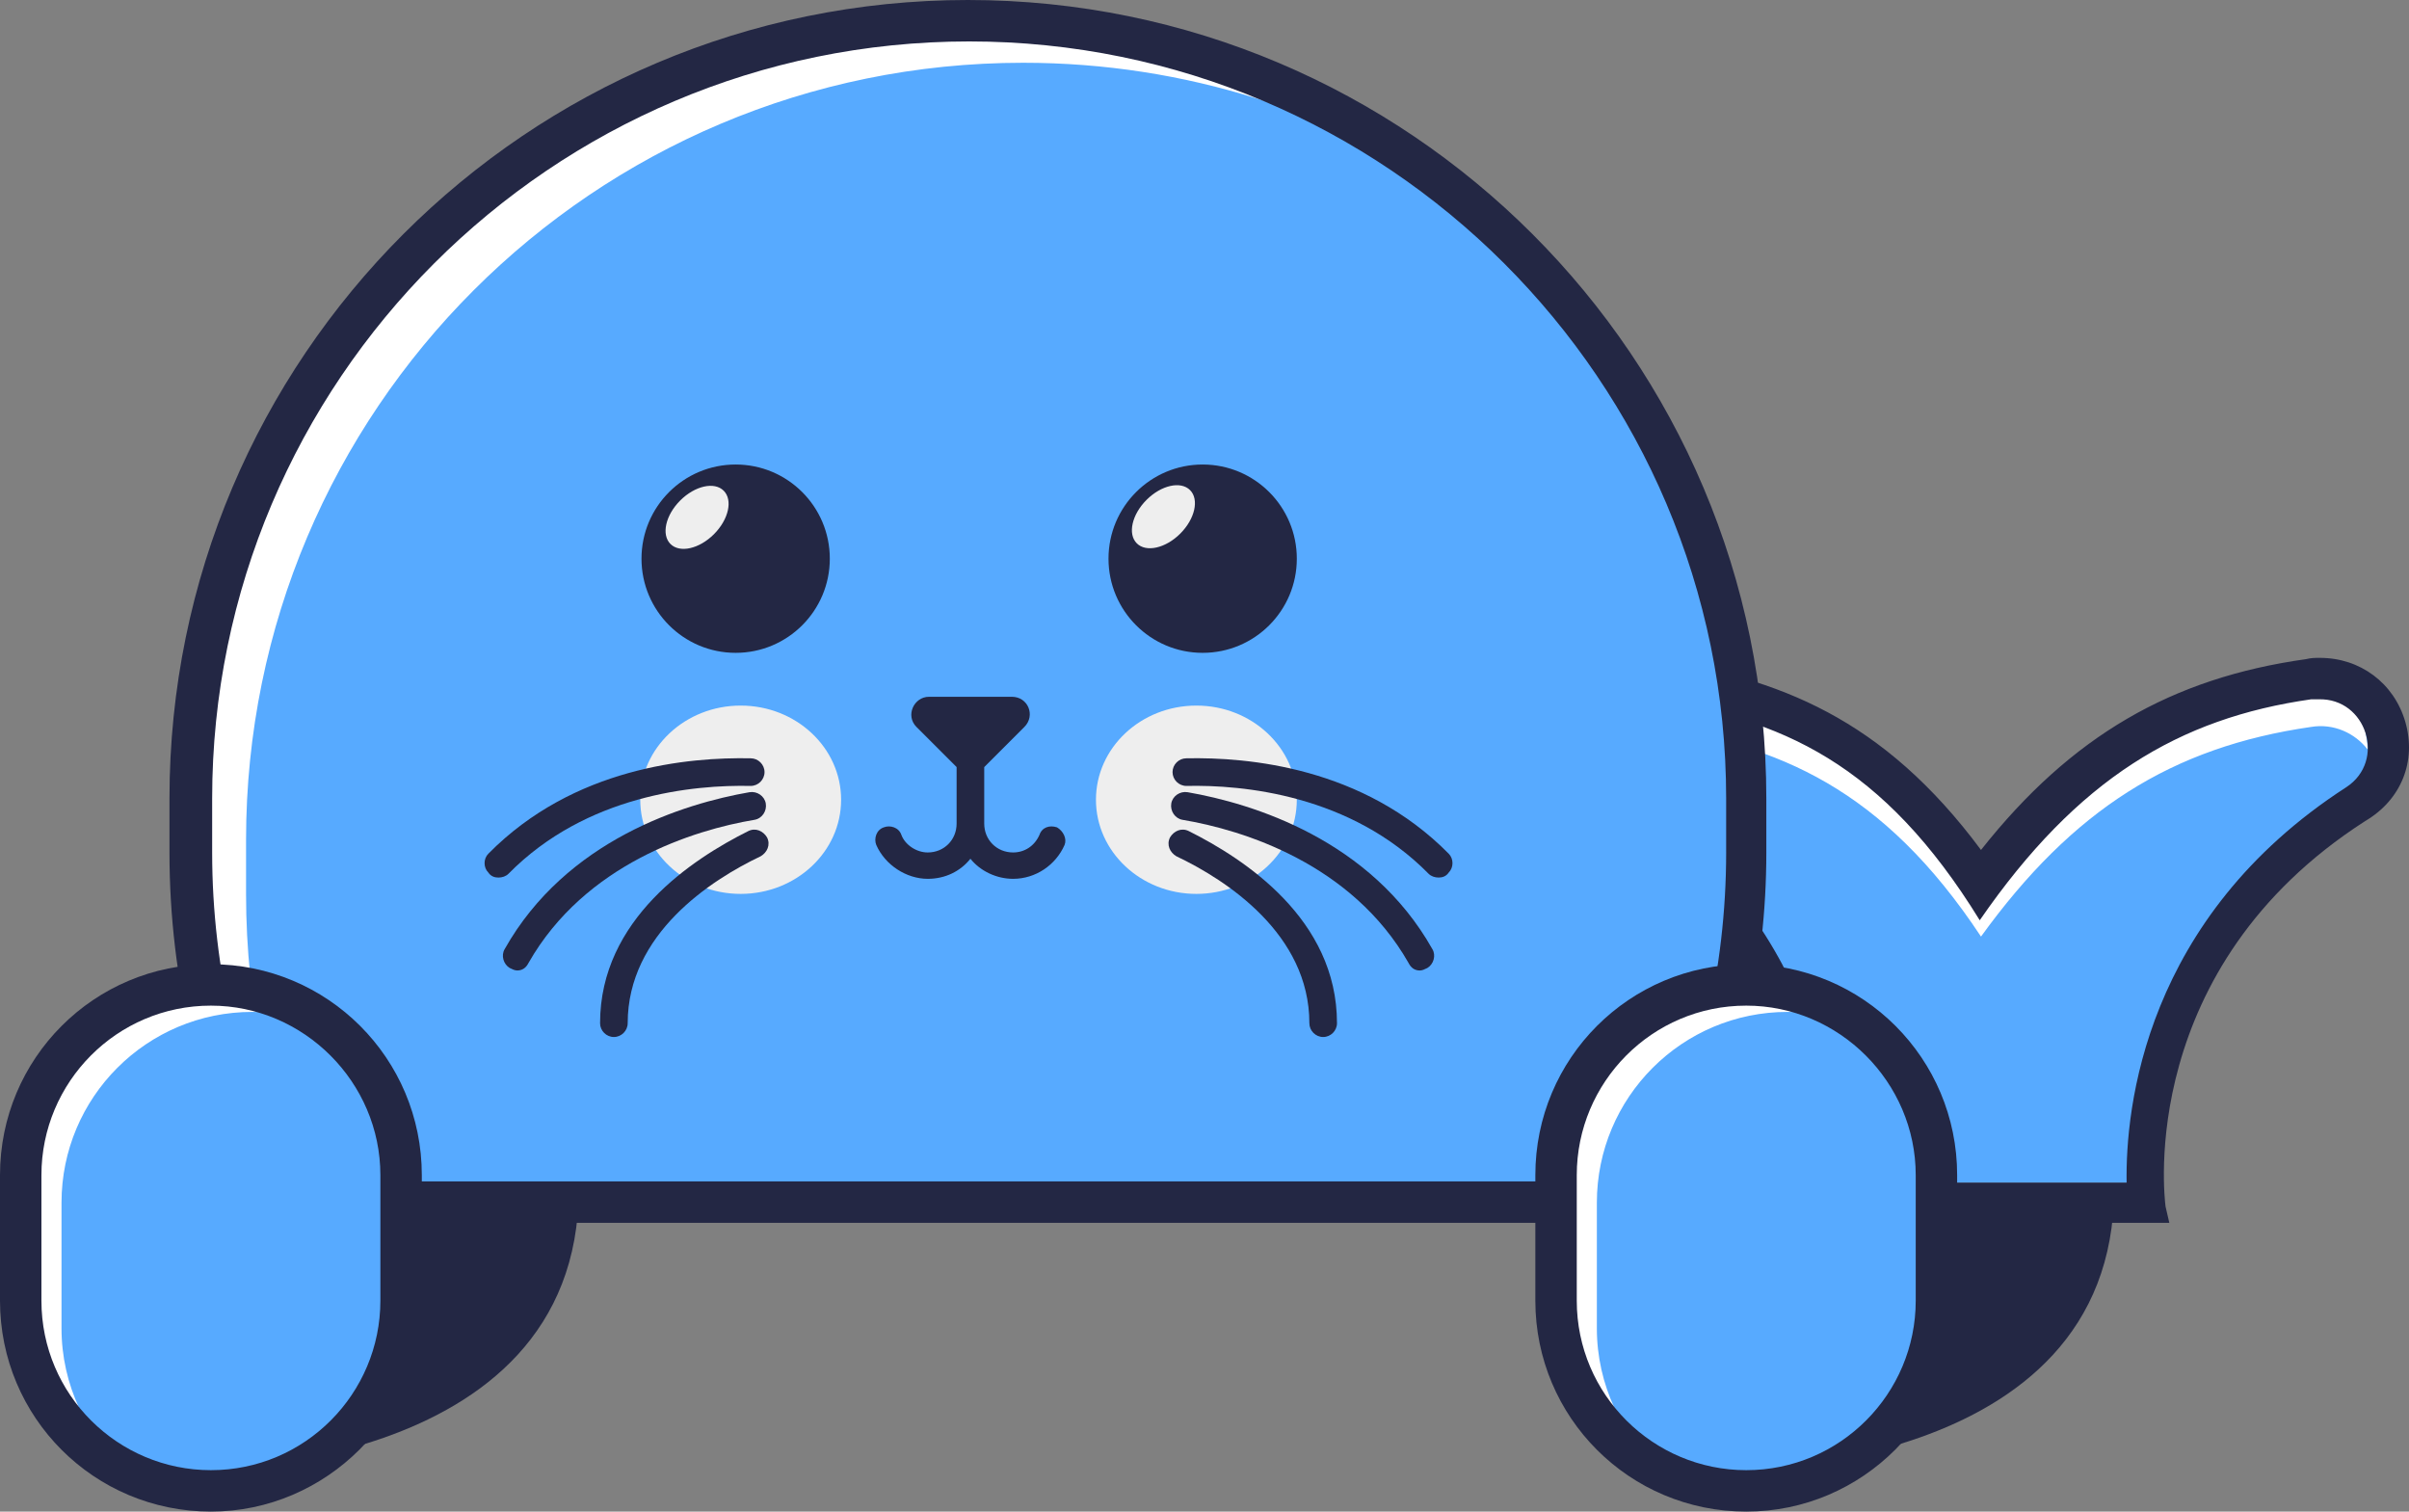 <svg version="1.1" id="图层_1" x="0px" y="0px" width="499.982px" height="313.703px" viewBox="0 0 499.982 313.703" enable-background="new 0 0 499.982 313.703" xml:space="preserve" xmlns="http://www.w3.org/2000/svg" xmlns:xlink="http://www.w3.org/1999/xlink" xmlns:xml="http://www.w3.org/XML/1998/namespace">
  <rect x="0" y="0" width="499.982" height="313.703" fill="#808080" stroke="none"/>
  <path fill="#57AAFF" d="M333.768,165.711c40.386,26.055,44.294,64.877,44.294,79.729h66.18c0-14.592,3.648-53.414,44.294-79.729
	c4.951-3.127,7.035-8.859,5.212-14.33c-1.824-6.254-7.557-10.162-14.07-9.121c-28.66,4.17-49.505,17.197-68.524,43.514
	c-20.323-30.746-42.209-39.865-68.525-43.514c-6.514-1.041-12.246,2.867-14.068,9.121
	C326.993,157.111,329.077,162.584,333.768,165.711z" class="color c1"/>
  <path fill="#FFFFFF" d="M328.557,159.979c1.822-6.254,7.556-10.162,14.068-9.119c26.316,3.646,48.202,12.766,68.525,43.512
	c19.021-26.315,39.604-39.344,68.524-43.512c4.69-0.781,9.119,1.303,11.726,4.689c0-1.303-0.261-2.605-0.521-4.168
	c-1.823-6.254-7.557-10.162-14.069-9.121c-28.66,4.17-49.506,17.197-68.525,43.514c-20.323-30.746-42.209-39.865-68.525-43.514
	c-6.514-1.041-12.244,2.867-14.068,9.121c-1.303,4.168-0.261,8.598,2.345,11.725C328.035,162.063,328.296,161.02,328.557,159.979z" class="color c2"/>
  <path fill="#232744" d="M499.218,149.816c-2.345-8.076-9.38-13.287-17.717-13.287c-1.043,0-1.824,0-2.866,0.26
	c-27.879,3.908-48.724,15.894-67.482,39.604c-20.323-27.356-41.949-35.694-68.004-39.604c-1.042-0.26-1.824-0.26-2.866-0.26
	c-8.077,0-15.373,5.471-17.718,13.287c-2.346,8.078,0.521,16.154,7.557,20.584c38.563,24.752,41.948,61.49,41.688,74.779
	l-0.261,8.598h78.688l-0.782-3.387c-0.26-2.086-5.992-49.506,41.429-79.99C498.437,165.971,501.563,157.895,499.218,149.816z
	 M486.973,163.365c-41.949,27.098-45.857,66.701-45.598,82.074h-60.448c0.262-15.373-3.647-54.977-45.597-82.074
	c-8.599-5.471-4.169-18.238,5.211-18.238c0.521,0,1.042,0,1.563,0c27.618,3.908,48.723,13.287,68.785,45.857
	c20.322-29.443,41.428-41.949,68.785-45.857c0.521,0,1.042,0,1.563,0C491.141,144.865,495.31,157.895,486.973,163.365z" class="color c3"/>
  <path fill="#57AAFF" d="M347.316,245.439c9.641-20.844,15.11-43.773,15.11-68.266v-11.203c0-89.109-72.173-161.281-161.281-161.281
	c-89.109,0-161.282,72.172-161.282,161.281v11.203c0,24.492,5.472,47.422,15.112,68.266H347.316z" class="color c1"/>
  <path fill="#FFFFFF" d="M201.146,4.428c-89.109,0-161.282,72.174-161.282,161.283v11.203c0,26.055,6.253,50.809,17.196,72.692h7.295
	c-8.598-19.541-13.288-41.166-13.288-64.096v-11.203c0-89.108,72.173-161.281,161.282-161.281c33.871,0,65.138,10.423,91.192,28.14
	C275.664,18.239,239.969,4.428,201.146,4.428z" class="color c2"/>
  <circle fill="#232744" cx="152.683" cy="115.944" r="19.542" class="color c3"/>
  <circle fill="#232744" cx="249.609" cy="115.944" r="19.542" class="color c3"/>
  <ellipse transform="matrix(-0.707 -0.707 0.707 -0.707 171.047 285.521)" fill="#EEEEEE" cx="144.642" cy="107.344" rx="4.95" ry="7.816" class="color c4"/>
  <ellipse transform="matrix(-0.707 -0.707 0.707 -0.707 336.43 353.754)" fill="#EEEEEE" cx="241.501" cy="107.18" rx="4.951" ry="7.815" class="color c4"/>
  <path fill="#232744" d="M219.385,171.703c-1.563-0.521-3.126,0-3.648,1.563c-1.042,2.346-3.126,3.647-5.471,3.647
	c-3.387,0-5.993-2.604-5.993-5.992v-11.725l8.338-8.338c2.345-2.346,0.782-6.254-2.605-6.254H192.81
	c-3.127,0-4.951,3.908-2.606,6.254l8.338,8.338v11.725c0,3.388-2.605,5.992-5.993,5.992c-2.345,0-4.69-1.563-5.472-3.647
	c-0.521-1.563-2.345-2.084-3.648-1.563c-1.563,0.521-2.084,2.347-1.563,3.648c1.824,4.168,6.253,7.033,10.683,7.033
	c3.647,0,6.774-1.563,8.859-4.168c2.084,2.605,5.471,4.168,8.858,4.168c4.69,0,8.859-2.865,10.683-7.033
	C221.47,174.049,220.688,172.484,219.385,171.703z" class="color c3"/>
  <ellipse fill="#EEEEEE" cx="248.306" cy="165.971" rx="20.844" ry="19.541" class="color c4"/>
  <ellipse fill="#EEEEEE" cx="153.726" cy="165.971" rx="20.844" ry="19.541" class="color c4"/>
  <g>
    <path fill="#232744" d="M300.679,177.174c-17.718-17.978-41.688-20.063-54.457-19.801c-1.563,0-2.865,1.303-2.865,2.864
		c0,1.564,1.303,2.867,2.865,2.867c11.725-0.262,34.133,1.822,50.288,18.238c0.521,0.521,1.303,0.78,2.083,0.78
		c0.782,0,1.563-0.26,2.086-1.043C301.72,180.041,301.72,178.217,300.679,177.174z" class="color c3"/>
    <path fill="#232744" d="M246.483,164.408c-1.564-0.262-3.127,0.781-3.388,2.344c-0.261,1.564,0.781,3.127,2.345,3.39
		c12.506,2.084,35.175,9.119,46.899,29.703c0.521,1.041,1.303,1.563,2.344,1.563c0.521,0,1.043-0.263,1.563-0.521
		c1.304-0.781,1.824-2.605,1.042-3.908C284.523,174.309,260.031,166.752,246.483,164.408z" class="color c3"/>
    <path fill="#232744" d="M246.743,172.484c-1.563-0.781-3.127,0-3.908,1.303c-0.781,1.564,0,3.127,1.303,3.908
		c10.422,4.951,27.618,16.154,27.618,34.654c0,1.563,1.303,2.865,2.866,2.865s2.866-1.303,2.866-2.865
		C277.488,190.723,258.207,178.217,246.743,172.484z" class="color c3"/>
    <path fill="#232744" d="M155.81,163.105c1.563,0,2.866-1.303,2.866-2.867c0-1.563-1.303-2.865-2.866-2.865
		c-12.767-0.262-36.738,1.824-54.456,19.802c-1.042,1.043-1.042,2.866,0,3.907c0.521,0.783,1.303,1.043,2.084,1.043
		c0.781,0,1.563-0.26,2.084-0.78C121.678,164.928,144.085,162.844,155.81,163.105z" class="color c3"/>
    <path fill="#232744" d="M158.937,166.752c-0.261-1.563-1.824-2.605-3.387-2.344c-13.549,2.344-38.041,9.899-50.808,32.567
		c-0.782,1.303-0.261,3.127,1.042,3.908c0.521,0.26,1.042,0.521,1.563,0.521c1.042,0,1.824-0.521,2.345-1.563
		c11.725-20.584,34.393-27.619,46.899-29.703C158.155,169.879,159.198,168.316,158.937,166.752z" class="color c3"/>
    <path fill="#232744" d="M155.289,172.484c-11.464,5.732-30.746,18.238-30.746,39.865c0,1.563,1.303,2.865,2.866,2.865
		s2.866-1.303,2.866-2.865c0-18.5,17.196-29.703,27.619-34.654c1.303-0.781,2.084-2.344,1.303-3.908
		C158.416,172.484,156.852,171.703,155.289,172.484z" class="color c3"/>
  </g>
  <path fill="#232744" d="M366.597,165.711C366.597,74.256,292.34,0,200.885,0C109.431,0,35.174,74.256,35.174,165.711v11.203
	c0,26.576,6.253,51.85,17.717,74.258l3.387,2.604h292.079l3.387-8.598c9.381-20.847,14.853-44.035,14.853-68.267V165.711z
	 M358.26,176.914c0,24.492-5.731,47.683-15.634,68.267H59.666c-9.901-20.584-15.633-43.772-15.633-68.267v-11.203
	c0-86.504,70.349-157.112,157.113-157.112c86.503,0,157.113,70.351,157.113,157.112L358.26,176.914L358.26,176.914z" class="color c3"/>
  <path fill="#232744" d="M357.738,305.105c0,0,81.032,1.564,81.032-58.363h-81.032V305.105z" class="color c3"/>
  <path fill="#57AAFF" d="M401.771,269.932c0,21.887-17.718,39.604-39.604,39.604l0,0c-21.887,0-39.604-17.717-39.604-39.604v-26.055
	c0-21.887,17.718-39.605,39.604-39.605l0,0c21.886,0,39.604,17.719,39.604,39.605V269.932L401.771,269.932z" class="color c1"/>
  <path fill="#FFFFFF" d="M331.423,275.664v-26.057c0-21.885,17.718-39.604,39.604-39.604c6.253,0,12.246,1.563,17.457,4.17
	c-7.035-5.994-15.895-9.902-26.056-9.902c-21.887,0-39.604,17.719-39.604,39.605v26.055c0,15.633,9.119,28.92,22.147,35.436
	C336.634,298.07,331.423,287.389,331.423,275.664z" class="color c2"/>
  <path fill="#232744" d="M362.429,313.703c-24.23,0-43.772-19.541-43.772-43.771v-26.056c0-24.231,19.542-43.772,43.772-43.772
	s43.772,19.541,43.772,43.772v26.056C406.201,293.902,386.659,313.703,362.429,313.703z M362.429,208.701
	c-19.541,0-35.175,15.896-35.175,35.176v26.056c0,19.541,15.895,35.174,35.175,35.174c19.541,0,35.175-15.894,35.175-35.174v-26.056
	C397.603,224.596,381.709,208.701,362.429,208.701z" class="color c3"/>
  <path fill="#232744" d="M39.083,305.105c0,0,81.032,1.564,81.032-58.363H39.083V305.105z" class="color c3"/>
  <path fill="#57AAFF" d="M83.116,269.932c0,21.887-17.717,39.604-39.604,39.604l0,0c-21.886,0-39.604-17.717-39.604-39.604v-26.055
	c0-21.887,17.718-39.605,39.604-39.605l0,0c21.887,0,39.604,17.719,39.604,39.605V269.932z" class="color c1"/>
  <path fill="#FFFFFF" d="M12.767,275.664v-26.057c0-21.885,17.718-39.604,39.604-39.604c6.253,0,12.246,1.563,17.457,4.17
	c-7.035-5.994-15.894-9.902-26.055-9.902c-21.886,0-39.604,17.719-39.604,39.605v26.055c0,15.633,9.119,28.92,22.147,35.436
	C17.978,298.07,12.767,287.389,12.767,275.664z" class="color c2"/>
  <path fill="#232744" d="M43.773,313.703C19.542,313.703,0,294.162,0,269.933v-26.056c0-24.231,19.542-43.772,43.773-43.772
	c24.231,0,43.773,19.541,43.773,43.772v26.056C87.546,293.902,67.743,313.703,43.773,313.703z M43.773,208.701
	c-19.542,0-35.175,15.896-35.175,35.176v26.056c0,19.541,15.894,35.174,35.175,35.174c19.542,0,35.174-15.894,35.174-35.174v-26.056
	C78.947,224.596,63.054,208.701,43.773,208.701z" class="color c3"/>
</svg>